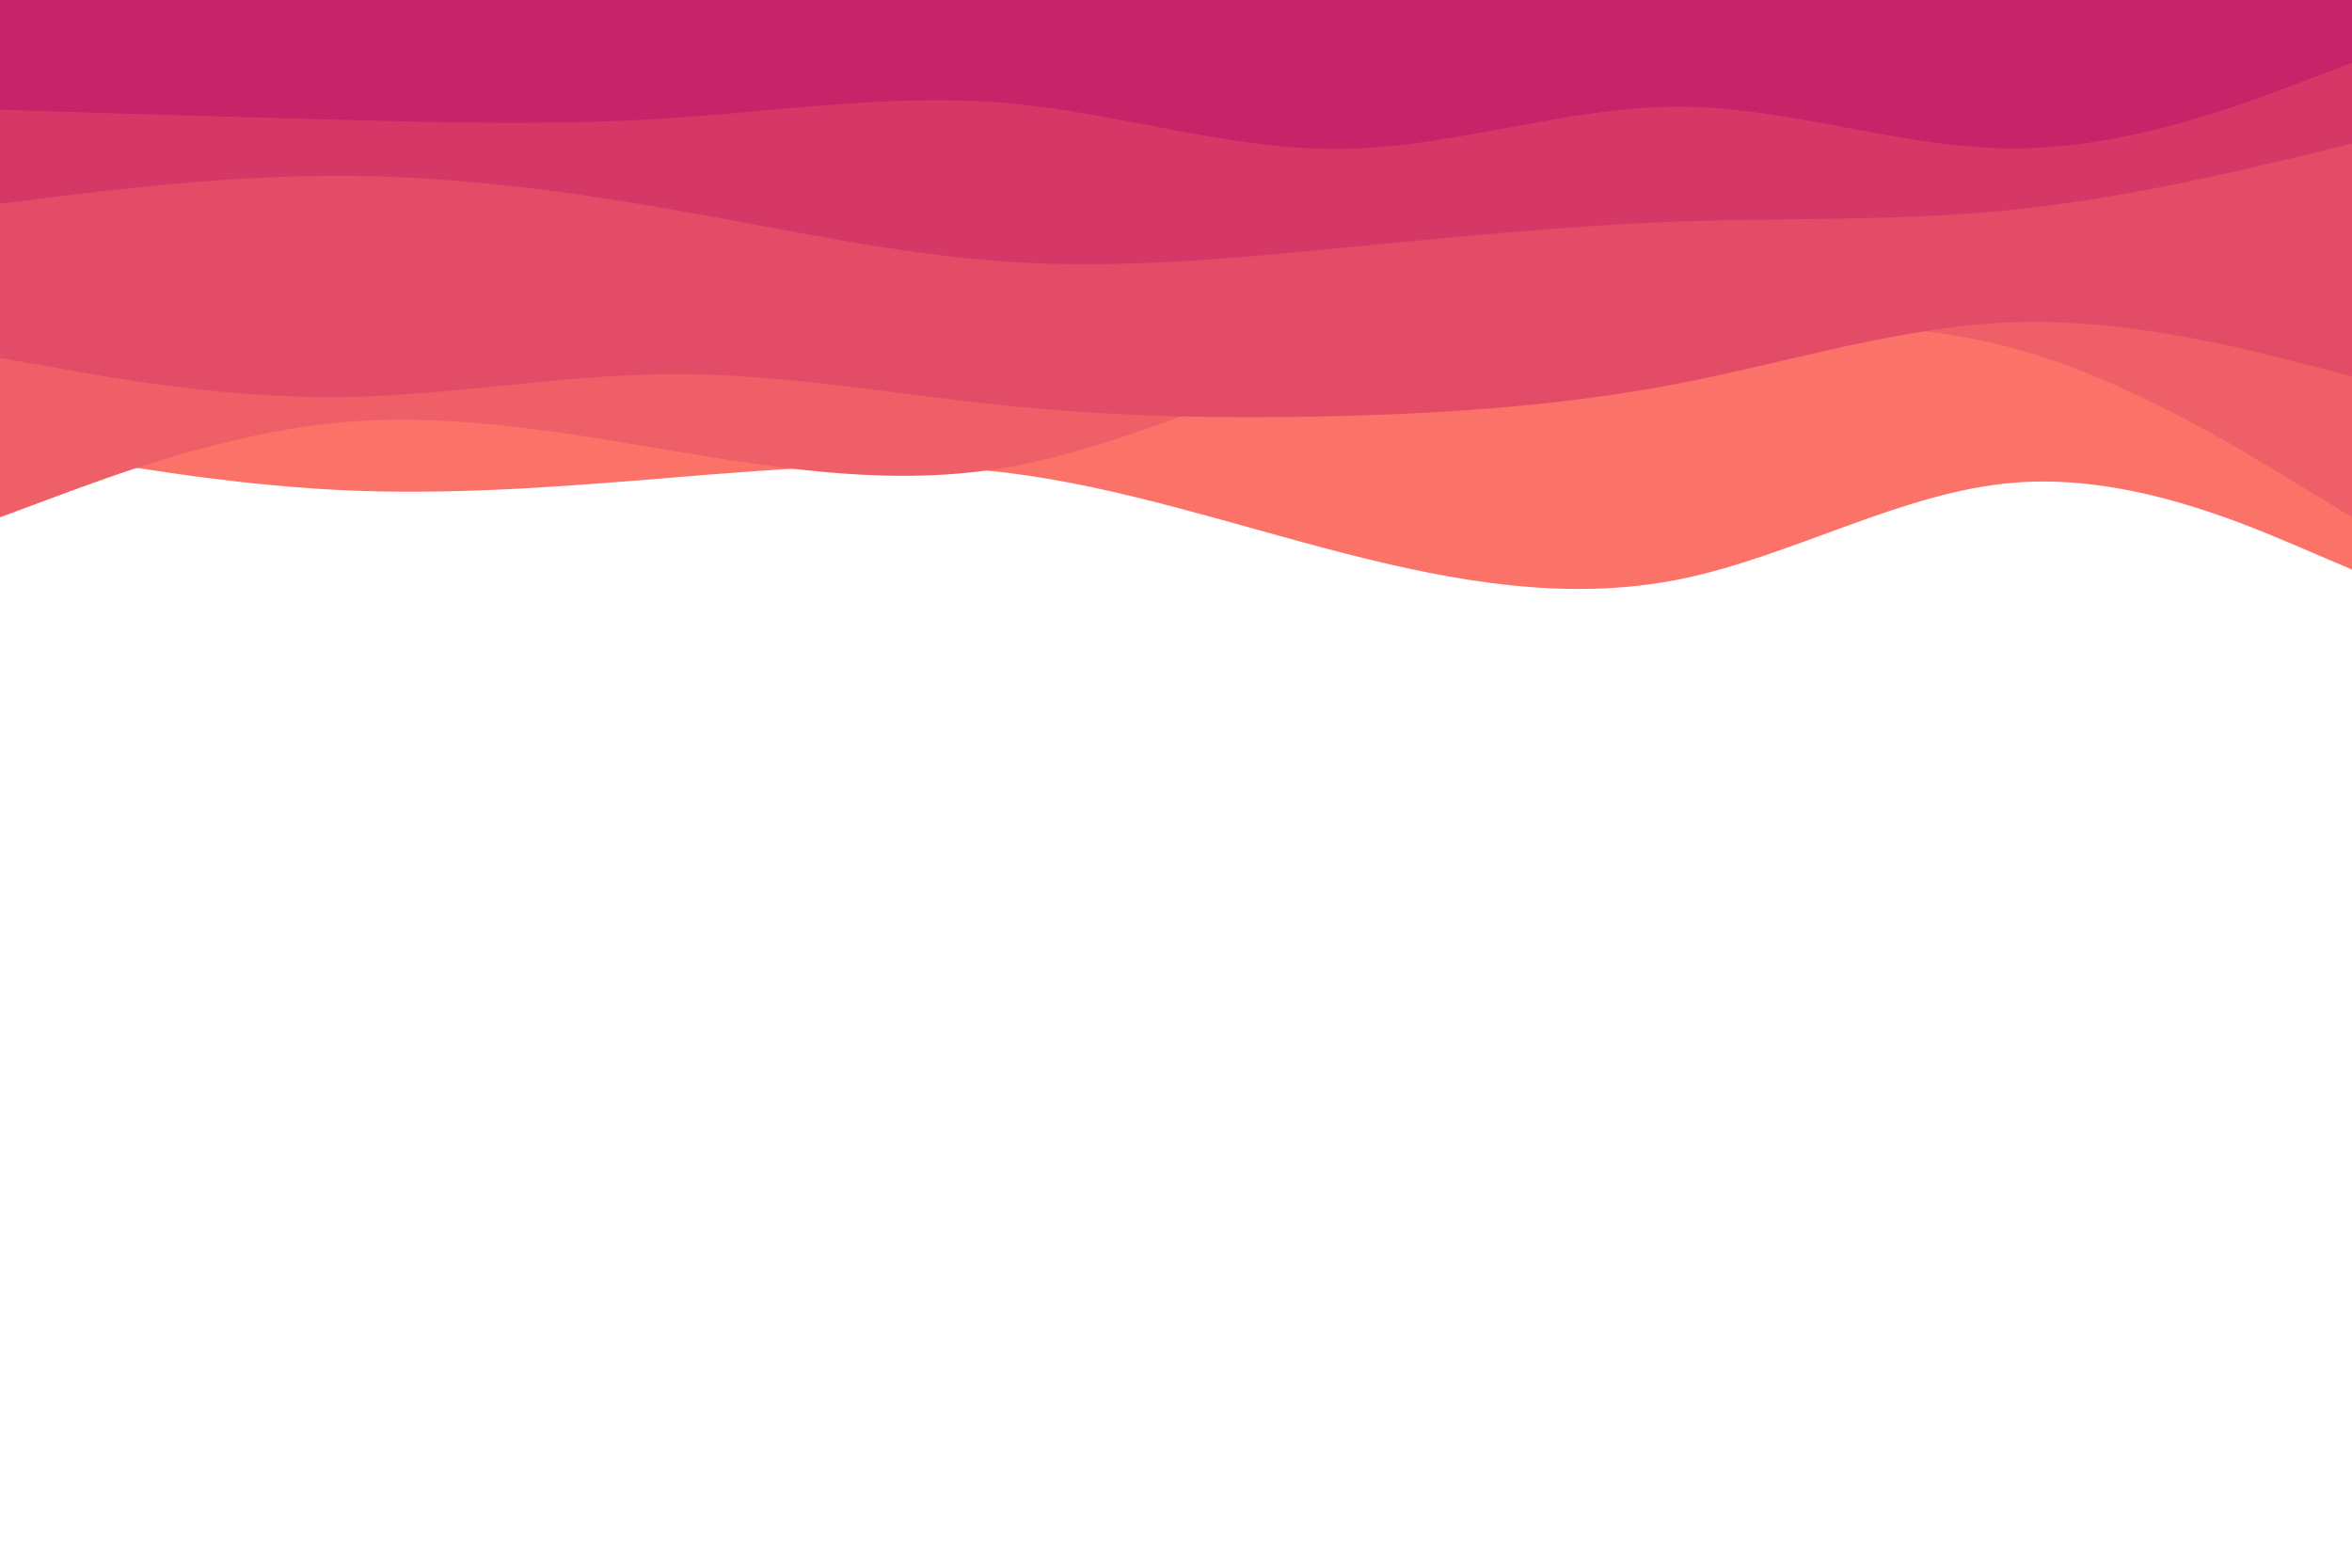 <svg id="visual" viewBox="0 0 900 600" width="900" height="600" xmlns="http://www.w3.org/2000/svg" xmlns:xlink="http://www.w3.org/1999/xlink" version="1.1"><path d="M0 170L21.5 173.8C43 177.7 86 185.3 128.8 187.5C171.7 189.7 214.3 186.3 257.2 182.8C300 179.3 343 175.7 385.8 181C428.7 186.3 471.3 200.7 514.2 211.7C557 222.7 600 230.3 642.8 221.7C685.7 213 728.3 188 771.2 184.7C814 181.3 857 199.7 878.5 208.8L900 218L900 0L878.5 0C857 0 814 0 771.2 0C728.3 0 685.7 0 642.8 0C600 0 557 0 514.2 0C471.3 0 428.7 0 385.8 0C343 0 300 0 257.2 0C214.3 0 171.7 0 128.8 0C86 0 43 0 21.5 0L0 0Z" fill="#fa7268"></path><path d="M0 198L21.5 190C43 182 86 166 128.8 161.8C171.7 157.7 214.3 165.3 257.2 172.5C300 179.7 343 186.3 385.8 178.8C428.7 171.3 471.3 149.7 514.2 138.7C557 127.7 600 127.3 642.8 125.8C685.7 124.3 728.3 121.7 771.2 133.5C814 145.3 857 171.7 878.5 184.8L900 198L900 0L878.5 0C857 0 814 0 771.2 0C728.3 0 685.7 0 642.8 0C600 0 557 0 514.2 0C471.3 0 428.7 0 385.8 0C343 0 300 0 257.2 0C214.3 0 171.7 0 128.8 0C86 0 43 0 21.5 0L0 0Z" fill="#ef5f67"></path><path d="M0 137L21.5 140.8C43 144.7 86 152.3 128.8 152C171.7 151.7 214.3 143.3 257.2 143.2C300 143 343 151 385.8 155.3C428.7 159.7 471.3 160.3 514.2 159.2C557 158 600 155 642.8 146.7C685.7 138.3 728.3 124.7 771.2 123.3C814 122 857 133 878.5 138.5L900 144L900 0L878.5 0C857 0 814 0 771.2 0C728.3 0 685.7 0 642.8 0C600 0 557 0 514.2 0C471.3 0 428.7 0 385.8 0C343 0 300 0 257.2 0C214.3 0 171.7 0 128.8 0C86 0 43 0 21.5 0L0 0Z" fill="#e34c67"></path><path d="M0 78L21.5 75.3C43 72.7 86 67.3 128.8 67.3C171.7 67.3 214.3 72.7 257.2 80.2C300 87.7 343 97.3 385.8 100.2C428.7 103 471.3 99 514.2 94.8C557 90.7 600 86.3 642.8 84.8C685.7 83.3 728.3 84.7 771.2 80.2C814 75.7 857 65.3 878.5 60.2L900 55L900 0L878.5 0C857 0 814 0 771.2 0C728.3 0 685.7 0 642.8 0C600 0 557 0 514.2 0C471.3 0 428.7 0 385.8 0C343 0 300 0 257.2 0C214.3 0 171.7 0 128.8 0C86 0 43 0 21.5 0L0 0Z" fill="#d53867"></path><path d="M0 42L21.5 42.7C43 43.3 86 44.7 128.8 45.8C171.7 47 214.3 48 257.2 45.2C300 42.3 343 35.7 385.8 39.5C428.7 43.3 471.3 57.7 514.2 57C557 56.3 600 40.7 642.8 40.8C685.7 41 728.3 57 771.2 56.8C814 56.7 857 40.3 878.5 32.2L900 24L900 0L878.5 0C857 0 814 0 771.2 0C728.3 0 685.7 0 642.8 0C600 0 557 0 514.2 0C471.3 0 428.7 0 385.8 0C343 0 300 0 257.2 0C214.3 0 171.7 0 128.8 0C86 0 43 0 21.5 0L0 0Z" fill="#c62368"></path></svg>